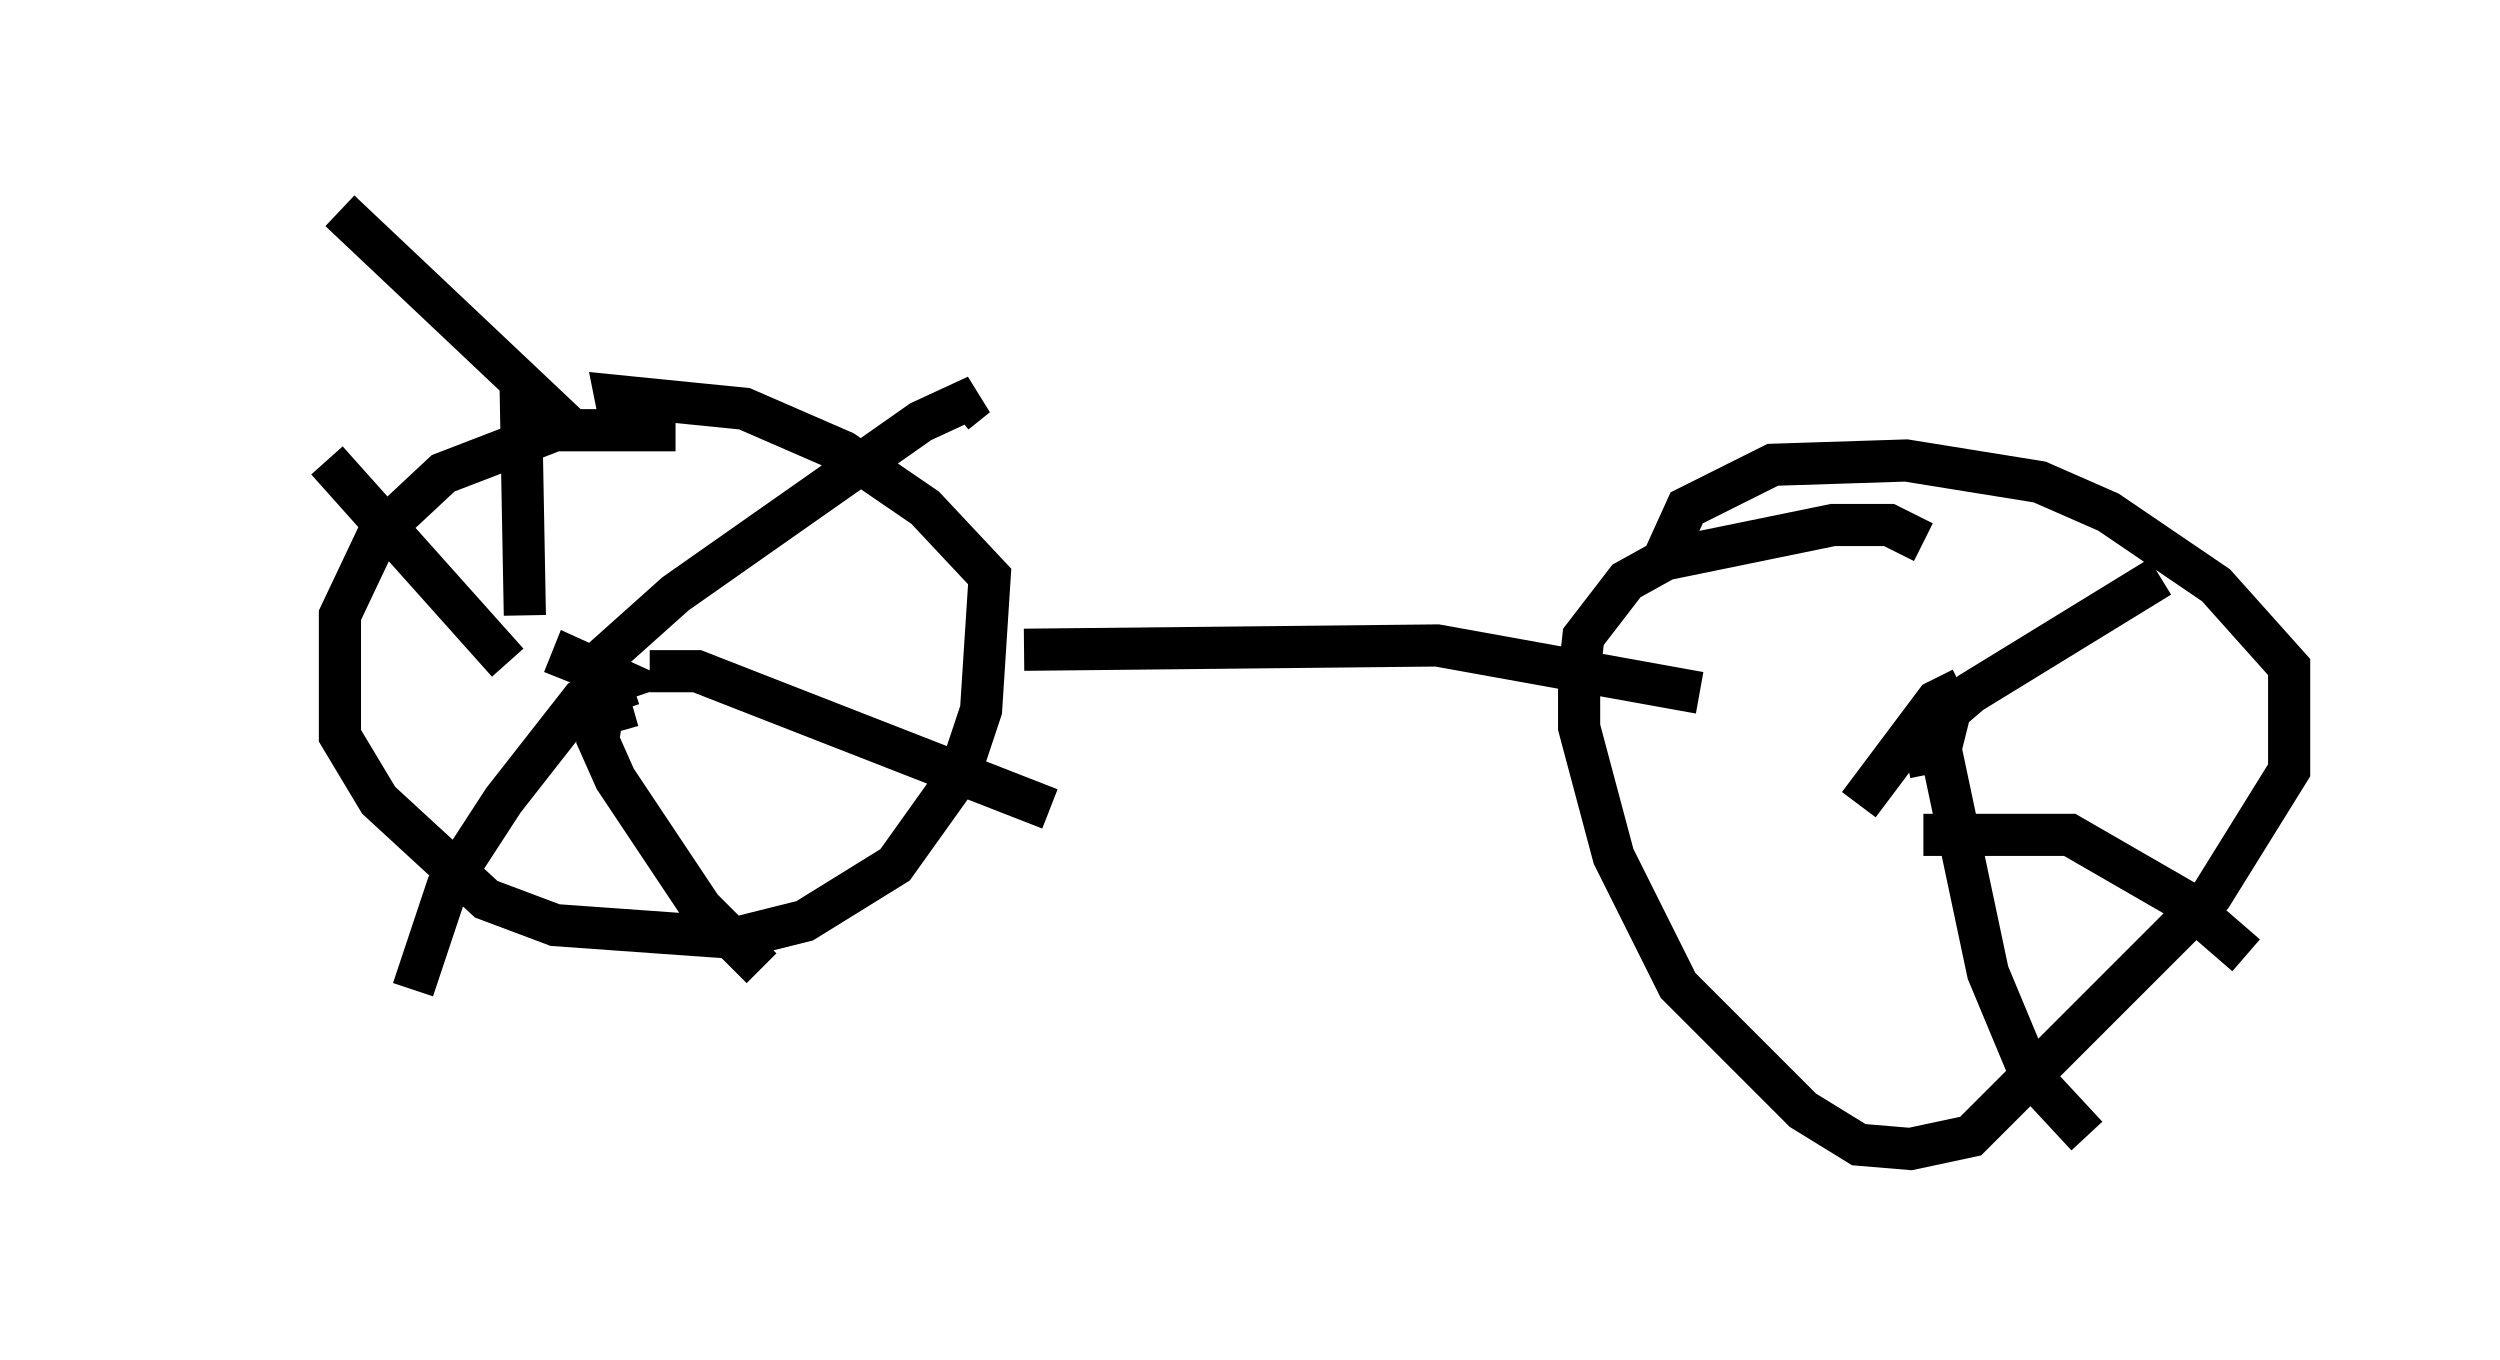 <?xml version="1.0" encoding="utf-8" ?>
<svg baseProfile="full" height="32.254" version="1.1" width="59.307" xmlns="http://www.w3.org/2000/svg" xmlns:ev="http://www.w3.org/2001/xml-events" xmlns:xlink="http://www.w3.org/1999/xlink"><defs /><rect fill="white" height="32.254" width="59.307" x="0" y="0" /><path d="M5, 5 m10.719, 0.0 m-7.656, 0.0 l5.513, 5.206 m2.45, 0.0 l-2.858, 0.0 -2.654, 1.021 l-1.531, 1.429 -0.919, 1.94 l0.0, 2.858 0.919, 1.531 l2.552, 2.348 1.633, 0.613 l4.288, 0.306 1.633, -0.408 l2.144, -1.327 1.531, -2.144 l0.51, -1.531 0.204, -3.165 l-1.531, -1.633 -1.94, -1.327 l-2.348, -1.021 -3.063, -0.306 l0.102, 0.51 m-1.327, 6.227 l0.204, -0.51 1.123, 0.51 l-0.613, 0.204 0.0, -0.51 l1.94, -1.735 5.819, -4.083 l1.327, -0.613 -0.51, 0.408 m-7.248, 6.125 l1.123, 0.0 8.371, 3.267 m-9.902, -2.96 l-1.225, 0.408 -1.838, 2.348 l-1.327, 2.042 -0.817, 2.45 m2.246, -7.758 l-4.288, -4.798 m7.248, 5.819 l-0.715, 0.204 -0.102, 0.613 l0.408, 0.919 2.042, 3.063 l1.429, 1.429 m-5.615, -8.371 l-0.102, -5.513 m11.944, 6.329 l9.8, -0.102 6.227, 1.123 m5.308, -3.573 l-0.817, -0.408 -1.327, 0.0 l-3.981, 0.817 -0.919, 0.51 l-1.021, 1.327 -0.102, 0.919 l0.0, 1.225 0.817, 3.063 l1.531, 3.063 2.96, 2.96 l1.327, 0.817 1.225, 0.102 l1.429, -0.306 5.717, -5.717 l1.838, -2.96 0.0, -2.45 l-1.735, -1.94 -2.552, -1.735 l-1.633, -0.715 -3.165, -0.51 l-3.165, 0.102 -2.042, 1.021 l-0.51, 1.123 m5.717, 4.798 l0.51, -0.102 0.306, -0.817 l0.715, -0.613 4.492, -2.756 m-5.615, 6.125 l3.471, 0.0 2.654, 1.531 l1.531, 1.327 m-7.044, -5.717 l-0.204, 0.817 1.123, 5.308 l1.021, 2.45 1.327, 1.429 m-2.96, -10.617 l-0.613, 0.306 -1.838, 2.45 " fill="none" stroke="black" stroke-width="1" /></svg>